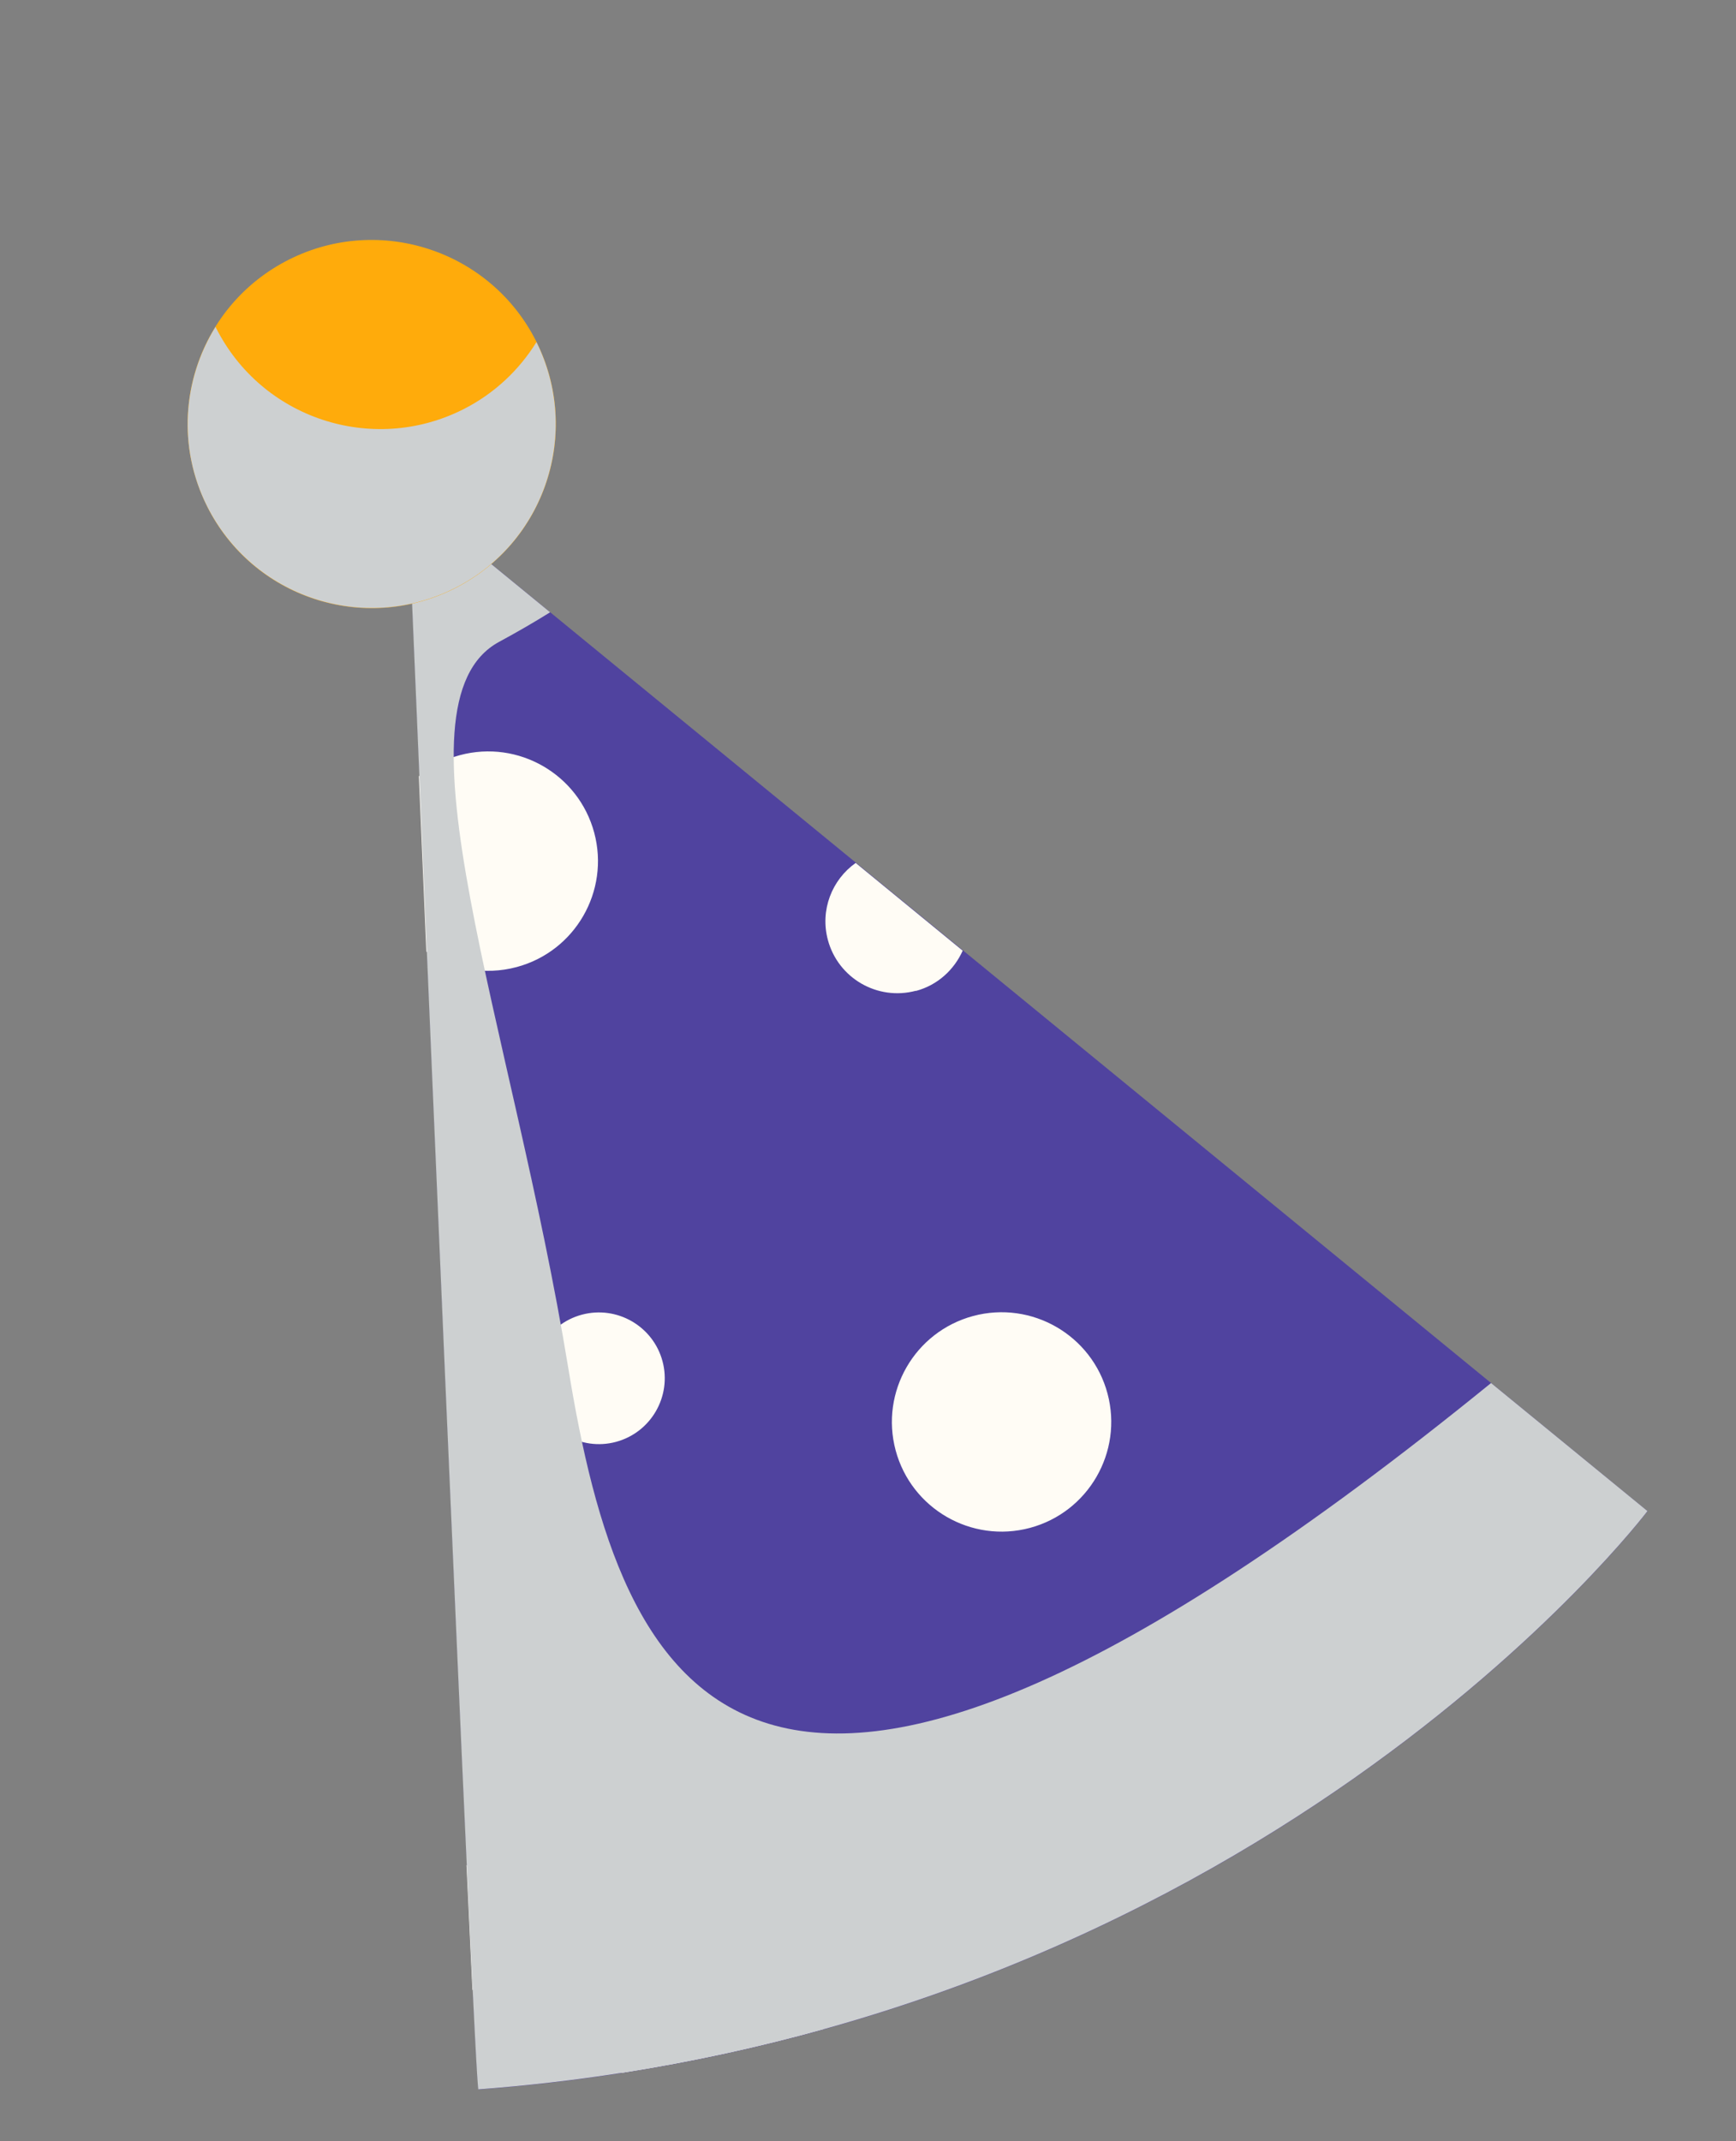 <svg width="60" height="74" viewBox="0 0 60 74" fill="none" xmlns="http://www.w3.org/2000/svg">
<rect x="0" y="0" width="60" height="74" fill="#808080" stroke="none"/>
<path d="M56.941 52.227C56.941 52.227 43.371 70.183 16.544 72.213C16.421 72.587 14.095 17.129 14.095 17.129L56.949 52.232L56.941 52.227Z" fill="#50439F"/>
<path d="M30.955 50.123C30.414 48.102 31.615 46.022 33.636 45.48C35.656 44.939 37.737 46.14 38.278 48.16C38.819 50.181 37.618 52.261 35.598 52.803C33.577 53.344 31.497 52.143 30.955 50.123Z" fill="#FFFCF5"/>
<path d="M18.508 48.22C18.183 47.008 18.898 45.76 20.11 45.435C21.323 45.11 22.573 45.831 22.898 47.044C23.222 48.256 22.501 49.506 21.288 49.831C20.076 50.156 18.832 49.432 18.508 48.22Z" fill="#FFFCF5"/>
<path d="M48.164 52.88C47.839 51.668 48.554 50.42 49.767 50.095C50.979 49.77 52.229 50.492 52.554 51.704C52.879 52.916 52.157 54.166 50.945 54.491C49.732 54.816 48.49 54.099 48.164 52.88Z" fill="#FFFCF5"/>
<path d="M20.538 28.779C21.079 30.799 19.878 32.88 17.857 33.421C16.743 33.72 15.618 33.489 14.735 32.886C14.642 30.726 14.553 28.682 14.476 26.826C14.879 26.495 15.357 26.243 15.895 26.098C17.916 25.557 19.996 26.758 20.538 28.779Z" fill="#FFFCF5"/>
<path d="M21.045 70.61C20.504 68.589 21.705 66.509 23.725 65.967C25.746 65.426 27.826 66.627 28.368 68.648C28.501 69.144 28.529 69.641 28.468 70.124C26.27 70.739 23.946 71.25 21.497 71.637C21.303 71.328 21.151 70.982 21.053 70.614L21.045 70.61Z" fill="#FFFCF5"/>
<path d="M31.656 34.24C30.327 34.596 28.967 33.805 28.613 32.483C28.337 31.454 28.752 30.405 29.574 29.823L33.273 32.855C32.977 33.512 32.411 34.044 31.658 34.246L31.656 34.24Z" fill="#FFFCF5"/>
<path d="M16.121 64.454C16.735 64.763 17.224 65.314 17.416 66.03C17.707 67.114 17.225 68.208 16.328 68.776C16.271 67.584 16.202 66.126 16.123 64.461L16.121 64.454Z" fill="#FFFCF5"/>
<g style="mix-blend-mode:multiply">
<path d="M16.536 72.209C16.419 72.555 14.381 24.173 14.114 17.813C14.272 17.692 14.413 17.582 14.533 17.491L19.014 21.16C18.463 21.504 17.872 21.846 17.247 22.184C13.357 24.296 17.702 35.417 19.642 47.286C21.447 58.333 25.665 68.831 51.534 47.797L56.94 52.222C56.94 52.222 43.369 70.177 16.542 72.207L16.536 72.209Z" fill="#CDD0D1"/>
</g>
<path d="M7.162 17.51C8.739 20.651 12.563 21.917 15.704 20.34C18.844 18.764 20.11 14.94 18.534 11.799C16.959 8.664 13.133 7.393 9.992 8.969C6.851 10.546 5.586 14.37 7.161 17.504L7.162 17.51Z" fill="#FFAB0B"/>
<g style="mix-blend-mode:multiply">
<path d="M7.454 11.297C7.454 11.297 7.459 11.315 7.461 11.321C9.037 14.462 12.861 15.728 16.002 14.151C17.089 13.604 17.945 12.784 18.541 11.823C20.096 14.957 18.833 18.767 15.703 20.334C12.562 21.911 8.744 20.643 7.162 17.504C6.132 15.45 6.321 13.116 7.448 11.298L7.454 11.297Z" fill="#CDD0D1"/>
</g>
</svg>
